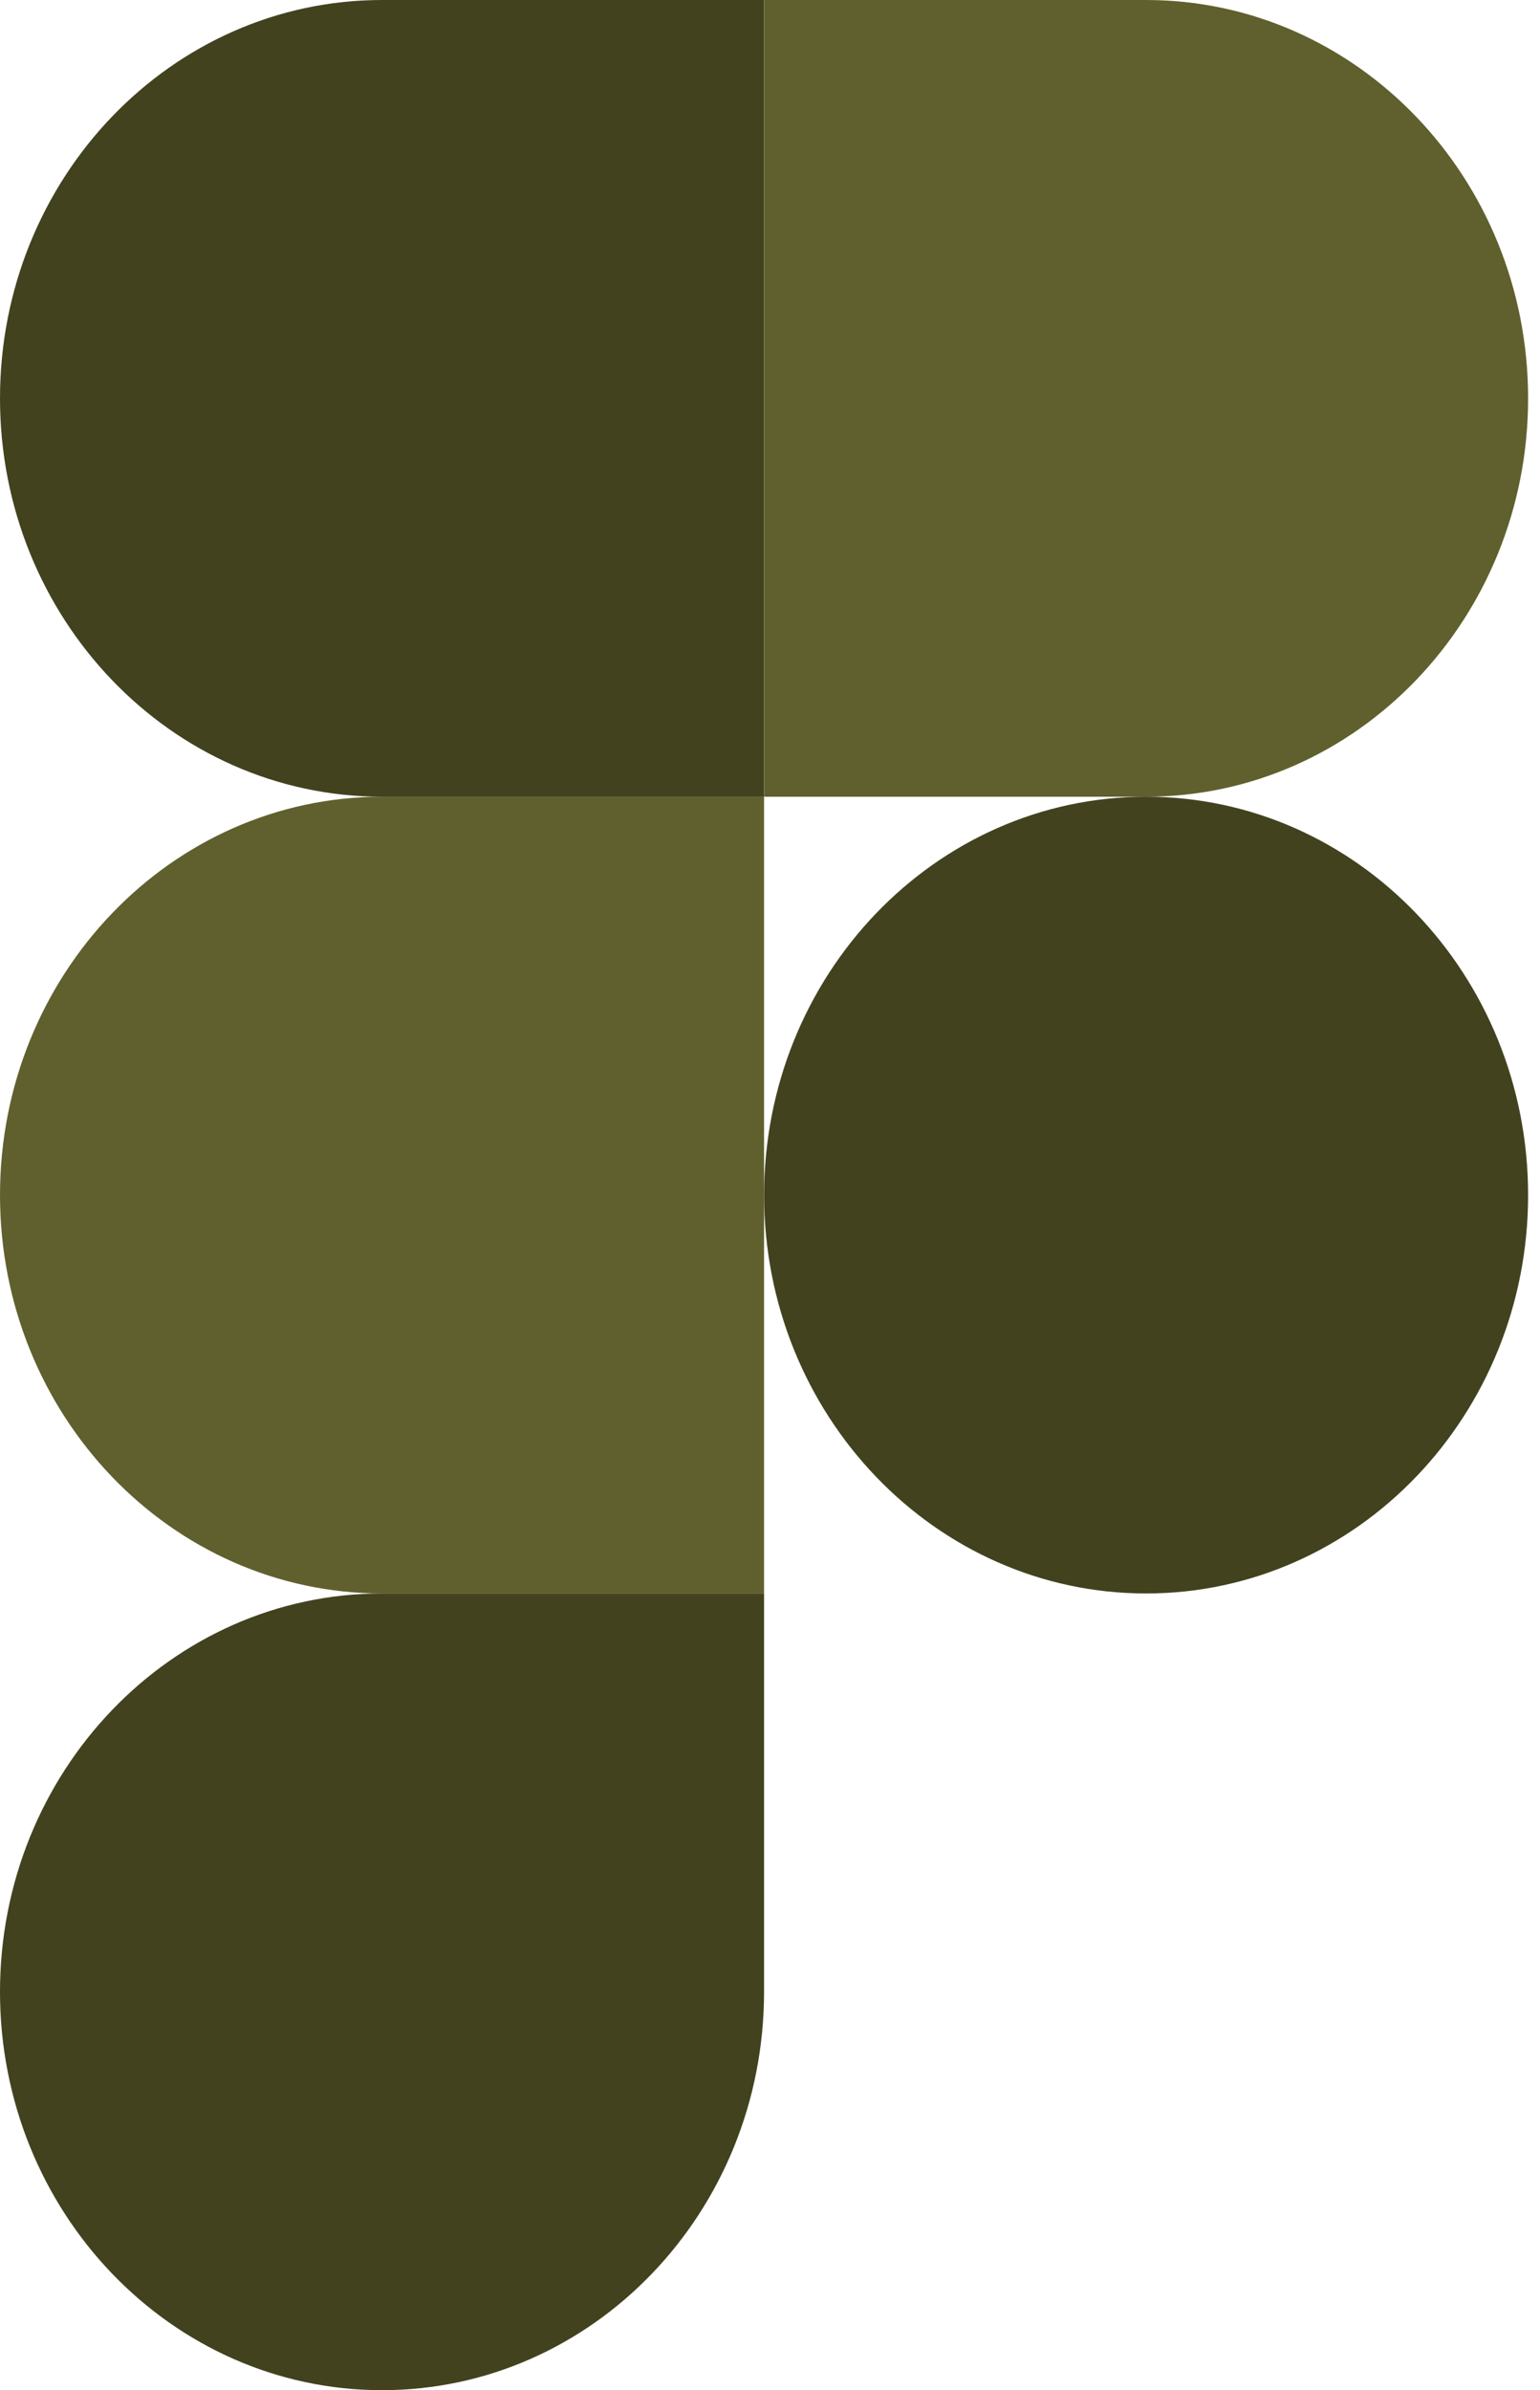 <svg width="29" height="45" viewBox="0 0 29 45" fill="none" xmlns="http://www.w3.org/2000/svg">
<path d="M7.194 45C11.165 45 14.388 41.64 14.388 37.5V30H7.194C3.223 30 0 33.36 0 37.5C0 41.64 3.223 45 7.194 45Z" fill="#42421F"/>
<path d="M0 22.5C0 18.36 3.223 15 7.194 15H14.388V30H7.194C3.223 30 0 26.64 0 22.5Z" fill="#60602E"/>
<path d="M0 7.5C0 3.36 3.223 0 7.194 0H14.388V15H7.194C3.223 15 0 11.64 0 7.5Z" fill="#42421F"/>
<path d="M14.389 0H21.582C25.553 0 28.776 3.36 28.776 7.5C28.776 11.64 25.553 15 21.582 15H14.389V0Z" fill="#60602E"/>
<path d="M28.776 22.5C28.776 26.64 25.553 30 21.582 30C17.611 30 14.389 26.64 14.389 22.5C14.389 18.36 17.611 15 21.582 15C25.553 15 28.776 18.36 28.776 22.5Z" fill="#42421F"/>
</svg>
